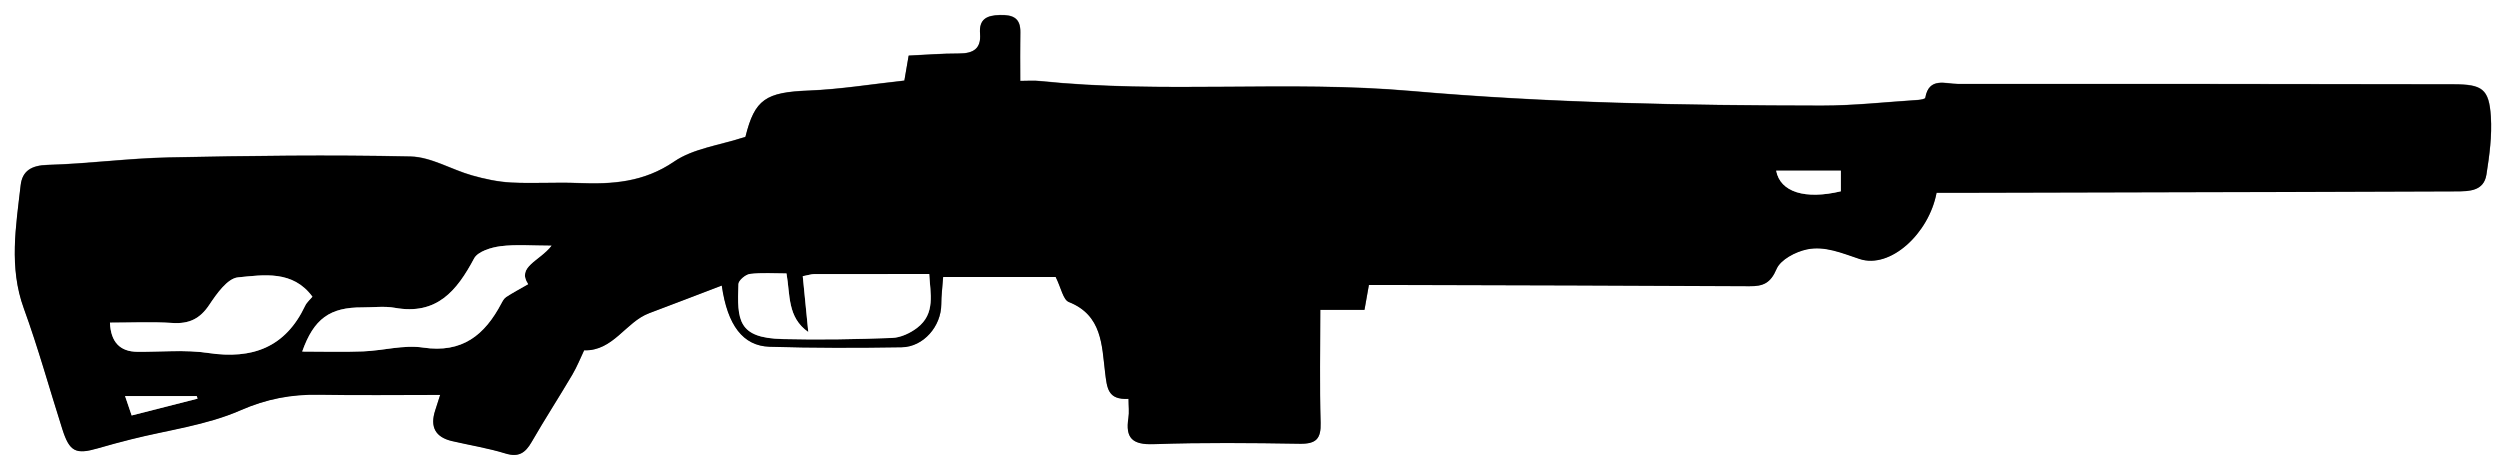 <?xml version="1.0" encoding="UTF-8"?>
<svg id="Layer_1" data-name="Layer 1" xmlns="http://www.w3.org/2000/svg" viewBox="0 0 606.38 112.58">
  <rect x="0" y="0" width="606.38" height="112.58" fill="#808080" stroke="none"/>
  <defs>
    <style>
      .cls-1, .cls-2 {
        stroke-width: 0px;
      }

      .cls-2 {
        fill: #fff;
      }
    </style>
  </defs>
  <g id="zBg37s.tif">
    <g>
      <path class="cls-2" d="m606.38,112.58c-202.13,0-404.25,0-606.38,0C0,75.06,0,37.53,0,0c202.13,0,404.25,0,606.38,0,0,37.53,0,75.06,0,112.58ZM180.81,33.16c-6.31,2.07-12.63,2.81-17.26,5.98-7.36,5.04-15.03,5.56-23.29,5.22-5.41-.22-10.85.16-16.26-.12-3.19-.16-6.41-.85-9.49-1.73-5.03-1.42-9.93-4.48-14.93-4.59-19.54-.43-39.1-.17-58.65.23-9.79.2-19.56,1.55-29.36,1.81-3.89.11-6.14,1.42-6.54,4.95-1.14,9.96-2.87,19.88.77,29.86,3.51,9.63,6.23,19.54,9.35,29.31,1.74,5.44,3.22,6.18,8.6,4.62,2.67-.78,5.37-1.5,8.06-2.18,8.9-2.25,18.27-3.41,26.55-7.04,6.38-2.79,12.38-3.9,19.06-3.78,9.6.17,19.2.04,29.37.04-.71,2.21-.95,2.98-1.2,3.74q-1.99,6.04,4.1,7.47c4.31,1,8.71,1.7,12.93,3,3.22.99,4.82-.14,6.34-2.77,3.18-5.51,6.64-10.85,9.87-16.33,1.18-2,2.04-4.18,2.87-5.92,7.06.21,10.08-6.87,15.77-9,5.83-2.19,11.64-4.43,17.62-6.71,1.38,9.66,5.16,14.64,11.59,14.84,10.67.33,21.36.3,32.04.13,5.31-.08,9.59-5.11,9.61-10.42,0-2.04.27-4.08.45-6.63h27.3c1.33,2.66,1.8,5.53,3.2,6.08,8.1,3.2,7.98,10.55,8.78,17.04.47,3.87.64,6.72,5.69,6.44,0,1.78.19,3.24-.03,4.65-.77,4.88.99,6.52,6.13,6.34,11.82-.41,23.66-.29,35.49-.1,3.92.06,5.11-1.23,5-5.09-.27-8.92-.08-17.86-.08-27.39h10.72c.41-2.28.71-3.99,1.07-6.03,2.63,0,5.08,0,7.52,0,28.26.08,56.52.14,84.78.3,3.32.02,5.1-.7,6.58-4.18.96-2.26,4.6-4.17,7.36-4.75,4.35-.92,8.47.89,12.79,2.33,7.42,2.46,16.8-6.16,18.66-16.06,1.38,0,2.83,0,4.28,0,25.8-.06,51.59-.12,77.39-.19,14.79-.04,29.57-.1,44.36-.15,3.22-.01,6.7-.08,7.34-4.08.74-4.64,1.37-9.41,1.07-14.07-.43-6.72-2.12-7.82-9.08-7.82-40.09-.05-80.18-.13-120.27-.09-2.89,0-6.95-1.76-7.83,3.38-.05.27-1.15.47-1.77.51-7.77.5-15.54,1.38-23.32,1.37-33.25-.03-66.42-.64-99.66-3.55-29.86-2.61-60.12.7-90.12-2.42-1.39-.14-2.8-.02-4.64-.02,0-4.27-.06-8,.02-11.74.07-3.5-1.76-4.32-4.98-4.24-3.23.08-5.06,1.03-4.79,4.52.29,3.68-1.67,4.82-5.1,4.81-4.07-.01-8.14.33-12.22.51-.42,2.45-.76,4.42-1.04,6.06-7.95.87-15.54,2.12-23.16,2.42-10.45.41-13.13,2.11-15.38,11.18Z"/>
      <path class="cls-1" d="m180.81,33.16c2.25-9.08,4.93-10.78,15.38-11.18,7.62-.3,15.2-1.55,23.16-2.42.28-1.64.62-3.61,1.04-6.06,4.08-.19,8.15-.52,12.22-.51,3.43,0,5.39-1.14,5.1-4.81-.28-3.49,1.55-4.43,4.79-4.52,3.22-.08,5.05.74,4.98,4.24-.07,3.74-.02,7.47-.02,11.74,1.84,0,3.26-.13,4.64.02,30,3.12,60.26-.19,90.12,2.42,33.24,2.91,66.4,3.51,99.66,3.55,7.77,0,15.54-.87,23.32-1.37.62-.04,1.72-.24,1.77-.51.88-5.13,4.94-3.37,7.83-3.38,40.09-.04,80.18.04,120.27.09,6.96,0,8.65,1.1,9.08,7.82.3,4.66-.34,9.43-1.07,14.07-.63,4-4.11,4.07-7.34,4.08-14.79.05-29.57.11-44.36.15-25.8.07-51.59.13-77.39.19-1.45,0-2.91,0-4.28,0-1.86,9.91-11.24,18.52-18.66,16.06-4.32-1.43-8.44-3.24-12.79-2.33-2.76.58-6.39,2.48-7.36,4.75-1.48,3.48-3.26,4.2-6.58,4.18-28.26-.17-56.52-.22-84.78-.3-2.45,0-4.89,0-7.52,0-.36,2.04-.67,3.75-1.07,6.03h-10.72c0,9.53-.18,18.46.08,27.39.12,3.86-1.07,5.15-5,5.09-11.83-.19-23.67-.31-35.49.1-5.15.18-6.9-1.46-6.13-6.34.22-1.4.03-2.87.03-4.65-5.04.28-5.21-2.57-5.69-6.44-.8-6.49-.68-13.84-8.78-17.04-1.4-.55-1.87-3.41-3.2-6.08h-27.3c-.18,2.55-.45,4.59-.45,6.63-.02,5.31-4.3,10.34-9.61,10.42-10.68.17-21.36.19-32.04-.13-6.44-.2-10.21-5.18-11.59-14.84-5.98,2.28-11.79,4.52-17.62,6.71-5.69,2.13-8.71,9.21-15.77,9-.83,1.74-1.69,3.92-2.87,5.92-3.23,5.48-6.7,10.82-9.87,16.33-1.52,2.62-3.11,3.76-6.34,2.77-4.22-1.3-8.62-2-12.93-3q-6.09-1.41-4.1-7.47c.25-.76.49-1.53,1.2-3.74-10.18,0-19.78.13-29.37-.04-6.68-.12-12.69.99-19.06,3.78-8.28,3.63-17.65,4.79-26.55,7.04-2.7.68-5.39,1.4-8.06,2.18-5.37,1.56-6.86.82-8.6-4.62-3.12-9.77-5.84-19.68-9.35-29.31-3.64-9.98-1.91-19.9-.77-29.86.4-3.53,2.65-4.84,6.54-4.95,9.79-.27,19.56-1.61,29.36-1.81,19.55-.41,39.11-.66,58.65-.23,5,.11,9.9,3.17,14.93,4.59,3.08.87,6.3,1.56,9.49,1.73,5.41.28,10.85-.11,16.26.12,8.26.34,15.93-.18,23.29-5.22,4.63-3.17,10.95-3.91,17.26-5.98Zm9.96,33.18c-3.05,0-5.99-.22-8.86.12-1.06.13-2.77,1.56-2.8,2.45-.32,8.71-.18,13.08,10.68,13.34,8.87.21,17.75.06,26.61-.27,2.07-.08,4.39-1.17,6.07-2.46,4.49-3.45,3.16-8.3,2.92-13.04-9.57,0-18.77,0-27.96.02-.63,0-1.26.23-2.72.51.44,4.41.86,8.75,1.34,13.54-5.1-3.56-4.36-8.96-5.28-14.2Zm-57-6.75c-4.64,0-8.56-.35-12.37.13-2.28.29-5.5,1.28-6.4,2.96-4.18,7.83-9.03,13.82-19.25,11.98-2.54-.46-5.23-.09-7.86-.1-7.88-.04-11.76,2.74-14.59,10.71,5,0,9.9.15,14.79-.04,4.85-.19,9.82-1.63,14.5-.93,9.56,1.43,15.01-3.08,19.02-10.72.3-.57.66-1.22,1.17-1.55,1.6-1.03,3.29-1.93,5.32-3.1-2.82-4.25,2.73-5.57,5.67-9.34Zm-107.1,18.67q.28,7.01,6.65,7.06c5.74.05,11.58-.56,17.19.29,10.76,1.61,18.73-1.38,23.5-11.45.4-.85,1.2-1.51,1.77-2.2-4.74-6.46-11.8-5.3-18.06-4.69-2.54.25-5.16,3.97-6.94,6.64-2.27,3.42-4.92,4.68-8.96,4.42-5.03-.32-10.09-.08-15.15-.08Zm404.15-36.87c.98,5.25,7.08,7.06,15.68,5.01v-5.01h-15.68ZM31.93,100.77c5.51-1.41,10.75-2.74,15.99-4.08-.06-.21-.13-.42-.19-.64h-17.39c.58,1.72,1.02,3.02,1.6,4.71Z"/>
      <path class="cls-2" d="m190.77,66.33c.92,5.24.18,10.64,5.28,14.2-.47-4.79-.9-9.13-1.34-13.54,1.46-.28,2.09-.51,2.72-.51,9.19-.02,18.39-.02,27.96-.02.24,4.74,1.58,9.59-2.92,13.04-1.68,1.29-4,2.38-6.07,2.46-8.86.34-17.75.49-26.61.27-10.86-.26-11.01-4.62-10.68-13.34.03-.89,1.74-2.32,2.8-2.45,2.87-.34,5.81-.12,8.86-.12Z"/>
      <path class="cls-2" d="m133.77,59.59c-2.94,3.77-8.48,5.09-5.67,9.34-2.03,1.17-3.72,2.06-5.32,3.1-.51.33-.87.98-1.17,1.55-4.02,7.64-9.46,12.15-19.02,10.72-4.68-.7-9.65.74-14.5.93-4.88.19-9.78.04-14.79.04,2.83-7.97,6.71-10.75,14.59-10.71,2.62.01,5.32-.35,7.86.1,10.22,1.84,15.07-4.14,19.25-11.98.9-1.68,4.12-2.67,6.4-2.96,3.81-.48,7.73-.13,12.37-.13Z"/>
      <path class="cls-2" d="m26.67,78.26c5.06,0,10.12-.25,15.15.08,4.04.26,6.69-1,8.96-4.42,1.78-2.67,4.4-6.4,6.94-6.64,6.26-.61,13.31-1.77,18.06,4.69-.57.69-1.37,1.35-1.77,2.2-4.77,10.06-12.74,13.05-23.5,11.45-5.62-.84-11.46-.24-17.19-.29q-6.36-.05-6.65-7.06Z"/>
      <path class="cls-2" d="m430.82,41.39h15.68c0,1.86,0,3.44,0,5.01-8.6,2.05-14.71.23-15.69-5.01Z"/>
      <path class="cls-2" d="m31.93,100.77c-.57-1.69-1.02-3-1.6-4.71h17.39c.06.21.13.42.19.64-5.24,1.34-10.48,2.67-15.99,4.08Z"/>
    </g>
  </g>
</svg>